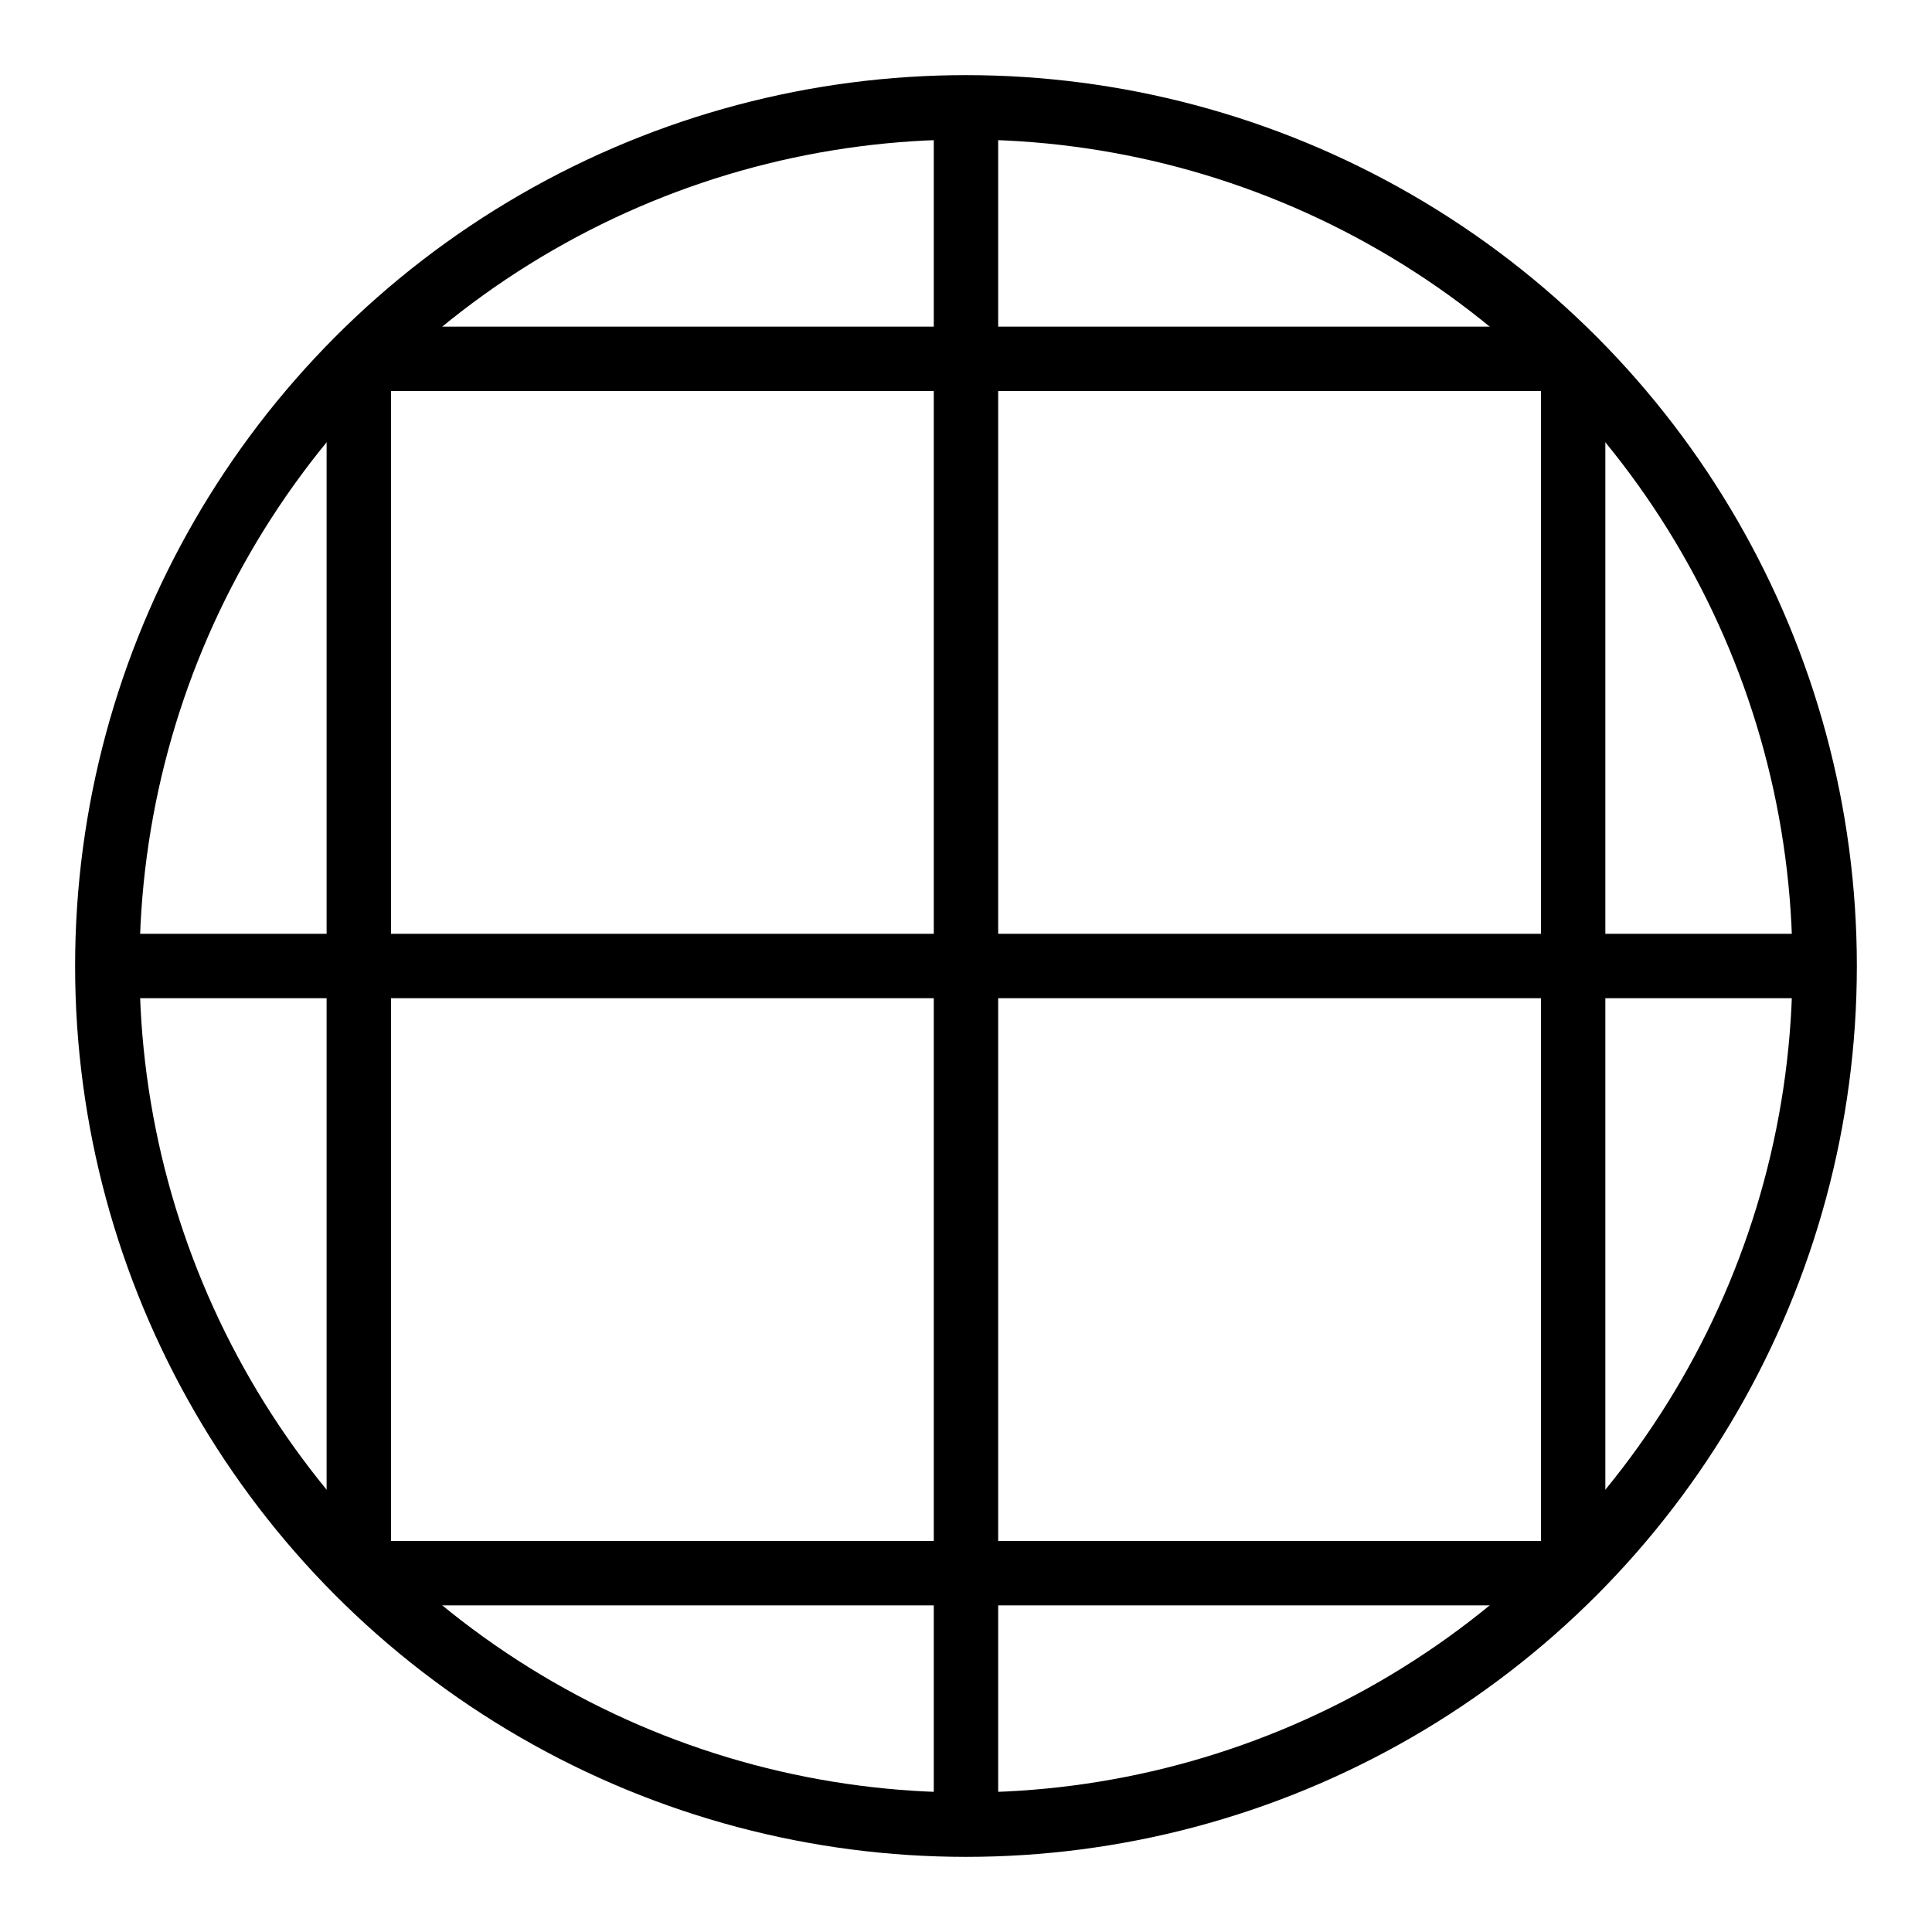 <?xml version="1.0" encoding="UTF-8" standalone="no"?>
<svg sodipodi:docname="regard_rond_visitable_grille.svg" inkscape:version="1.1.1 (3bf5ae0d25, 2021-09-20)" version="1.1" id="svg2" viewBox="0 0 900 900" height="90cm" width="90cm" xmlns:inkscape="http://www.inkscape.org/namespaces/inkscape" xmlns:sodipodi="http://sodipodi.sourceforge.net/DTD/sodipodi-0.dtd" xmlns="http://www.w3.org/2000/svg" xmlns:svg="http://www.w3.org/2000/svg" xmlns:rdf="http://www.w3.org/1999/02/22-rdf-syntax-ns#" xmlns:cc="http://creativecommons.org/ns#" xmlns:dc="http://purl.org/dc/elements/1.1/">
  <defs id="defs4">
    <inkscape:path-effect effect="bspline" id="path-effect3581" is_visible="true" lpeversion="1" weight="33.333" steps="2" helper_size="0" apply_no_weight="true" apply_with_weight="true" only_selected="false" />
    <inkscape:path-effect effect="bspline" id="path-effect3573" is_visible="true" lpeversion="1" weight="33.333" steps="2" helper_size="0" apply_no_weight="true" apply_with_weight="true" only_selected="false" />
    <inkscape:path-effect effect="bspline" id="path-effect3557" is_visible="true" lpeversion="1" weight="33.333" steps="2" helper_size="0" apply_no_weight="true" apply_with_weight="true" only_selected="false" />
    <inkscape:path-effect effect="bspline" id="path-effect3553" is_visible="true" lpeversion="1" weight="33.333" steps="2" helper_size="0" apply_no_weight="true" apply_with_weight="true" only_selected="false" />
    <inkscape:path-effect effect="bspline" id="path-effect3549" is_visible="true" lpeversion="1" weight="33.333" steps="2" helper_size="0" apply_no_weight="true" apply_with_weight="true" only_selected="false" />
    <inkscape:path-effect effect="bspline" id="path-effect3463" is_visible="true" lpeversion="1" weight="33.333" steps="2" helper_size="0" apply_no_weight="true" apply_with_weight="true" only_selected="false" />
    <inkscape:path-effect effect="bspline" id="path-effect1081" is_visible="true" lpeversion="1" weight="33.333" steps="2" helper_size="0" apply_no_weight="true" apply_with_weight="true" only_selected="false" />
    <inkscape:path-effect effect="bspline" id="path-effect1077" is_visible="true" lpeversion="1" weight="33.333" steps="2" helper_size="0" apply_no_weight="true" apply_with_weight="true" only_selected="false" />
    <inkscape:path-effect effect="bspline" id="path-effect1073" is_visible="true" lpeversion="1" weight="33.333" steps="2" helper_size="0" apply_no_weight="true" apply_with_weight="true" only_selected="false" />
    <inkscape:path-effect effect="bspline" id="path-effect1069" is_visible="true" lpeversion="1" weight="33.333" steps="2" helper_size="0" apply_no_weight="true" apply_with_weight="true" only_selected="false" />
    <linearGradient id="linearGradient1213" inkscape:swatch="solid">
      <stop style="stop-color:black;stop-opacity:1;" offset="0" id="stop1211" />
    </linearGradient>
    <linearGradient id="linearGradient1171" inkscape:swatch="solid">
      <stop style="stop-color:#a9a9a9;stop-opacity:1;" offset="0" id="stop1169" />
    </linearGradient>
    <inkscape:path-effect effect="bspline" id="path-effect1015" is_visible="true" lpeversion="1" weight="33.333" steps="2" helper_size="0" apply_no_weight="true" apply_with_weight="true" only_selected="false" />
    <linearGradient id="linearGradient1055" inkscape:swatch="solid">
      <stop style="stop-color:#000000;stop-opacity:1;" offset="0" id="stop1053" />
    </linearGradient>
    <inkscape:path-effect effect="powerstroke" id="path-effect939" is_visible="true" lpeversion="1" offset_points="0,0.874" sort_points="true" interpolator_type="CubicBezierJohan" interpolator_beta="0.2" start_linecap_type="zerowidth" linejoin_type="extrp_arc" miter_limit="4" scale_width="1" end_linecap_type="zerowidth" not_jump="false" />
    <inkscape:path-effect effect="powerstroke" id="path-effect933" is_visible="true" lpeversion="1" offset_points="1,0.132" sort_points="true" interpolator_type="CubicBezierJohan" interpolator_beta="0.2" start_linecap_type="zerowidth" linejoin_type="extrp_arc" miter_limit="4" scale_width="1" end_linecap_type="zerowidth" not_jump="false" />
    <linearGradient id="linearGradient6318" inkscape:swatch="solid">
      <stop id="stop6316" offset="0" style="stop-color:#000000;stop-opacity:1;" />
    </linearGradient>
    <inkscape:path-effect lpeversion="0" is_visible="true" id="path-effect6314" effect="spiro" />
    <inkscape:path-effect lpeversion="0" is_visible="true" id="path-effect6310" effect="spiro" />
    <linearGradient id="linearGradient6268" inkscape:swatch="solid">
      <stop id="stop6266" offset="0" style="stop-color:#000000;stop-opacity:1;" />
    </linearGradient>
    <linearGradient id="linearGradient4799" inkscape:swatch="solid">
      <stop id="stop4797" offset="0" style="stop-color:#000000;stop-opacity:1;" />
    </linearGradient>
    <inkscape:path-effect lpeversion="0" is_visible="true" id="path-effect4795" effect="spiro" />
    <linearGradient id="linearGradient4789" inkscape:swatch="solid">
      <stop id="stop4787" offset="0" style="stop-color:#000000;stop-opacity:1;" />
    </linearGradient>
    <inkscape:path-effect lpeversion="0" is_visible="true" id="path-effect4804" effect="spiro" />
    <inkscape:path-effect lpeversion="0" is_visible="true" id="path-effect4800" effect="spiro" />
    <inkscape:path-effect lpeversion="0" is_visible="true" id="path-effect4796" effect="spiro" />
    <inkscape:path-effect lpeversion="0" is_visible="true" id="path-effect4792" effect="spiro" />
    <inkscape:path-effect lpeversion="0" is_visible="true" id="path-effect4788" effect="spiro" />
    <inkscape:path-effect lpeversion="0" is_visible="true" id="path-effect4784" effect="spiro" />
    <inkscape:path-effect lpeversion="0" is_visible="true" id="path-effect4780" effect="spiro" />
    <inkscape:path-effect lpeversion="0" is_visible="true" id="path-effect13822" effect="spiro" />
    <inkscape:path-effect lpeversion="0" is_visible="true" id="path-effect14857" effect="spiro" />
    <inkscape:path-effect lpeversion="0" is_visible="true" id="path-effect14853" effect="spiro" />
    <inkscape:path-effect lpeversion="0" is_visible="true" id="path-effect14849" effect="spiro" />
    <inkscape:path-effect lpeversion="0" is_visible="true" id="path-effect14845" effect="spiro" />
    <linearGradient id="linearGradient14831" inkscape:swatch="solid">
      <stop id="stop14833" offset="0" style="stop-color:#030303;stop-opacity:1;" />
    </linearGradient>
    <linearGradient id="linearGradient14825" inkscape:swatch="solid">
      <stop id="stop14827" offset="0" style="stop-color:#000000;stop-opacity:1;" />
    </linearGradient>
    <linearGradient id="linearGradient14815" inkscape:swatch="solid">
      <stop id="stop14817" offset="0" style="stop-color:#000000;stop-opacity:1;" />
    </linearGradient>
    <inkscape:path-effect lpeversion="0" is_visible="true" id="path-effect8142" effect="spiro" />
    <inkscape:path-effect lpeversion="0" is_visible="true" id="path-effect8138" effect="spiro" />
    <inkscape:path-effect lpeversion="0" is_visible="true" id="path-effect8134" effect="spiro" />
    <inkscape:path-effect lpeversion="0" is_visible="true" id="path-effect8130" effect="spiro" />
    <inkscape:path-effect lpeversion="0" is_visible="true" id="path-effect8113" effect="spiro" />
    <inkscape:path-effect lpeversion="0" is_visible="true" id="path-effect8109" effect="spiro" />
    <inkscape:path-effect lpeversion="0" is_visible="true" id="path-effect8105" effect="spiro" />
    <inkscape:path-effect lpeversion="0" is_visible="true" id="path-effect8101" effect="spiro" />
    <inkscape:path-effect lpeversion="0" is_visible="true" id="path-effect8097" effect="spiro" />
    <inkscape:path-effect lpeversion="0" is_visible="true" id="path-effect8093" effect="spiro" />
    <inkscape:path-effect lpeversion="0" is_visible="true" id="path-effect8084" effect="spiro" />
    <inkscape:path-effect lpeversion="0" is_visible="true" id="path-effect8080" effect="spiro" />
    <inkscape:path-effect lpeversion="0" is_visible="true" id="path-effect8076" effect="spiro" />
    <inkscape:path-effect lpeversion="0" is_visible="true" id="path-effect8072" effect="spiro" />
  </defs>
  <sodipodi:namedview inkscape:lockguides="false" inkscape:document-rotation="0" gridtolerance="10" inkscape:snap-path-mask="false" inkscape:snap-path-clip="false" inkscape:snap-tangential="false" inkscape:snap-perpendicular="false" objecttolerance="7" showguides="true" inkscape:snap-intersection-paths="true" inkscape:snap-bbox-midpoints="true" inkscape:snap-bbox-edge-midpoints="true" inkscape:bbox-nodes="true" inkscape:bbox-paths="true" inkscape:snap-center="false" inkscape:snap-others="true" inkscape:object-paths="false" inkscape:snap-smooth-nodes="true" inkscape:object-nodes="true" inkscape:snap-to-guides="true" inkscape:snap-page="false" inkscape:snap-grids="false" inkscape:snap-bbox="false" inkscape:snap-midpoints="true" inkscape:snap-object-midpoints="true" units="cm" inkscape:window-maximized="1" inkscape:window-y="-9" inkscape:window-x="-9" inkscape:window-height="1051" inkscape:window-width="1920" inkscape:snap-global="true" showborder="true" inkscape:snap-nodes="true" showgrid="true" inkscape:current-layer="a1047" inkscape:document-units="cm" inkscape:cy="2700.264" inkscape:cx="2793.0718" inkscape:zoom="0.11313708" inkscape:pageshadow="2" inkscape:pageopacity="0.0" borderopacity="1.0" bordercolor="#666666" pagecolor="#ffffff" id="base" inkscape:snap-text-baseline="false" inkscape:guide-bbox="true" inkscape:pagecheckerboard="0">
    <inkscape:grid enabled="false" snapvisiblegridlinesonly="false" empspacing="2" dotted="true" spacingy="0.05" spacingx="0.05" units="mm" id="grid8068" type="xygrid" />
    <sodipodi:guide position="900,900" orientation="0.707,-0.707" id="guide1094" />
    <sodipodi:guide position="0,900" orientation="-0.707,-0.707" id="guide3020" />
  </sodipodi:namedview>
  <g style="display:inline" transform="translate(0,4716.929)" id="layer1" inkscape:groupmode="layer" inkscape:label="Calque 1">
    <g style="stroke-width:1" transform="matrix(1,0,0,1,3815.732,3307.374)" id="g4875">
      <a id="a1047">
        <ellipse style="fill:none;stroke:black;stroke-width:30;stroke-linecap:round;stroke-linejoin:round;stroke-miterlimit:4;stroke-dasharray:none;paint-order:fill markers stroke" id="path2710" cx="-3365.741" cy="-7574.303" rx="400.001" ry="400" />
        <path style="fill:none;fill-rule:evenodd;stroke:black;stroke-width:30;stroke-linecap:butt;stroke-linejoin:miter;stroke-opacity:1;stroke-miterlimit:4;stroke-dasharray:none" d="m -3765.742,-7574.303 c 0,0 800.002,0 800.002,0" id="path3461" inkscape:path-effect="#path-effect3463" inkscape:original-d="m -3765.7423,-7574.3027 h 800.0021" />
        <path style="fill:none;fill-rule:evenodd;stroke:black;stroke-width:30;stroke-linecap:butt;stroke-linejoin:miter;stroke-opacity:1;stroke-miterlimit:4;stroke-dasharray:none" d="m -3365.741,-7974.303 c 0,0 0,800 0,800" id="path3547" inkscape:path-effect="#path-effect3549" inkscape:original-d="m -3365.7412,-7974.3027 v 800" />
        <path style="fill:none;fill-rule:evenodd;stroke:black;stroke-width:30;stroke-linecap:butt;stroke-linejoin:miter;stroke-opacity:1;stroke-miterlimit:4;stroke-dasharray:none" d="m -3648.584,-7857.146 c 0,0 565.687,1e-4 565.687,1e-4" id="path3551" inkscape:path-effect="#path-effect3553" inkscape:original-d="m -3648.5845,-7857.1456 565.6867,1e-4" />
        <path style="fill:none;fill-rule:evenodd;stroke:black;stroke-width:30;stroke-linecap:butt;stroke-linejoin:miter;stroke-opacity:1;stroke-miterlimit:4;stroke-dasharray:none" d="m -3648.585,-7291.46 c 0,0 565.687,-2e-4 565.687,-2e-4" id="path3555" inkscape:path-effect="#path-effect3557" inkscape:original-d="m -3648.5847,-7291.46 565.687,-2e-4" />
        <path style="fill:none;fill-rule:evenodd;stroke:black;stroke-width:30;stroke-linecap:butt;stroke-linejoin:miter;stroke-opacity:1;stroke-miterlimit:4;stroke-dasharray:none" d="m -3648.584,-7857.146 c 0,0 -2e-4,565.686 -2e-4,565.686" id="path3571" inkscape:path-effect="#path-effect3573" inkscape:original-d="m -3648.5845,-7857.1456 -2e-4,565.6856" />
        <path style="fill:none;fill-rule:evenodd;stroke:black;stroke-width:30;stroke-linecap:butt;stroke-linejoin:miter;stroke-opacity:1;stroke-miterlimit:4;stroke-dasharray:none" d="m -3082.898,-7857.145 c 0,0 1e-4,565.685 1e-4,565.685" id="path3579" inkscape:path-effect="#path-effect3581" inkscape:original-d="m -3082.8978,-7857.1455 1e-4,565.6853" />
      </a>
    </g>
  </g>
</svg>
